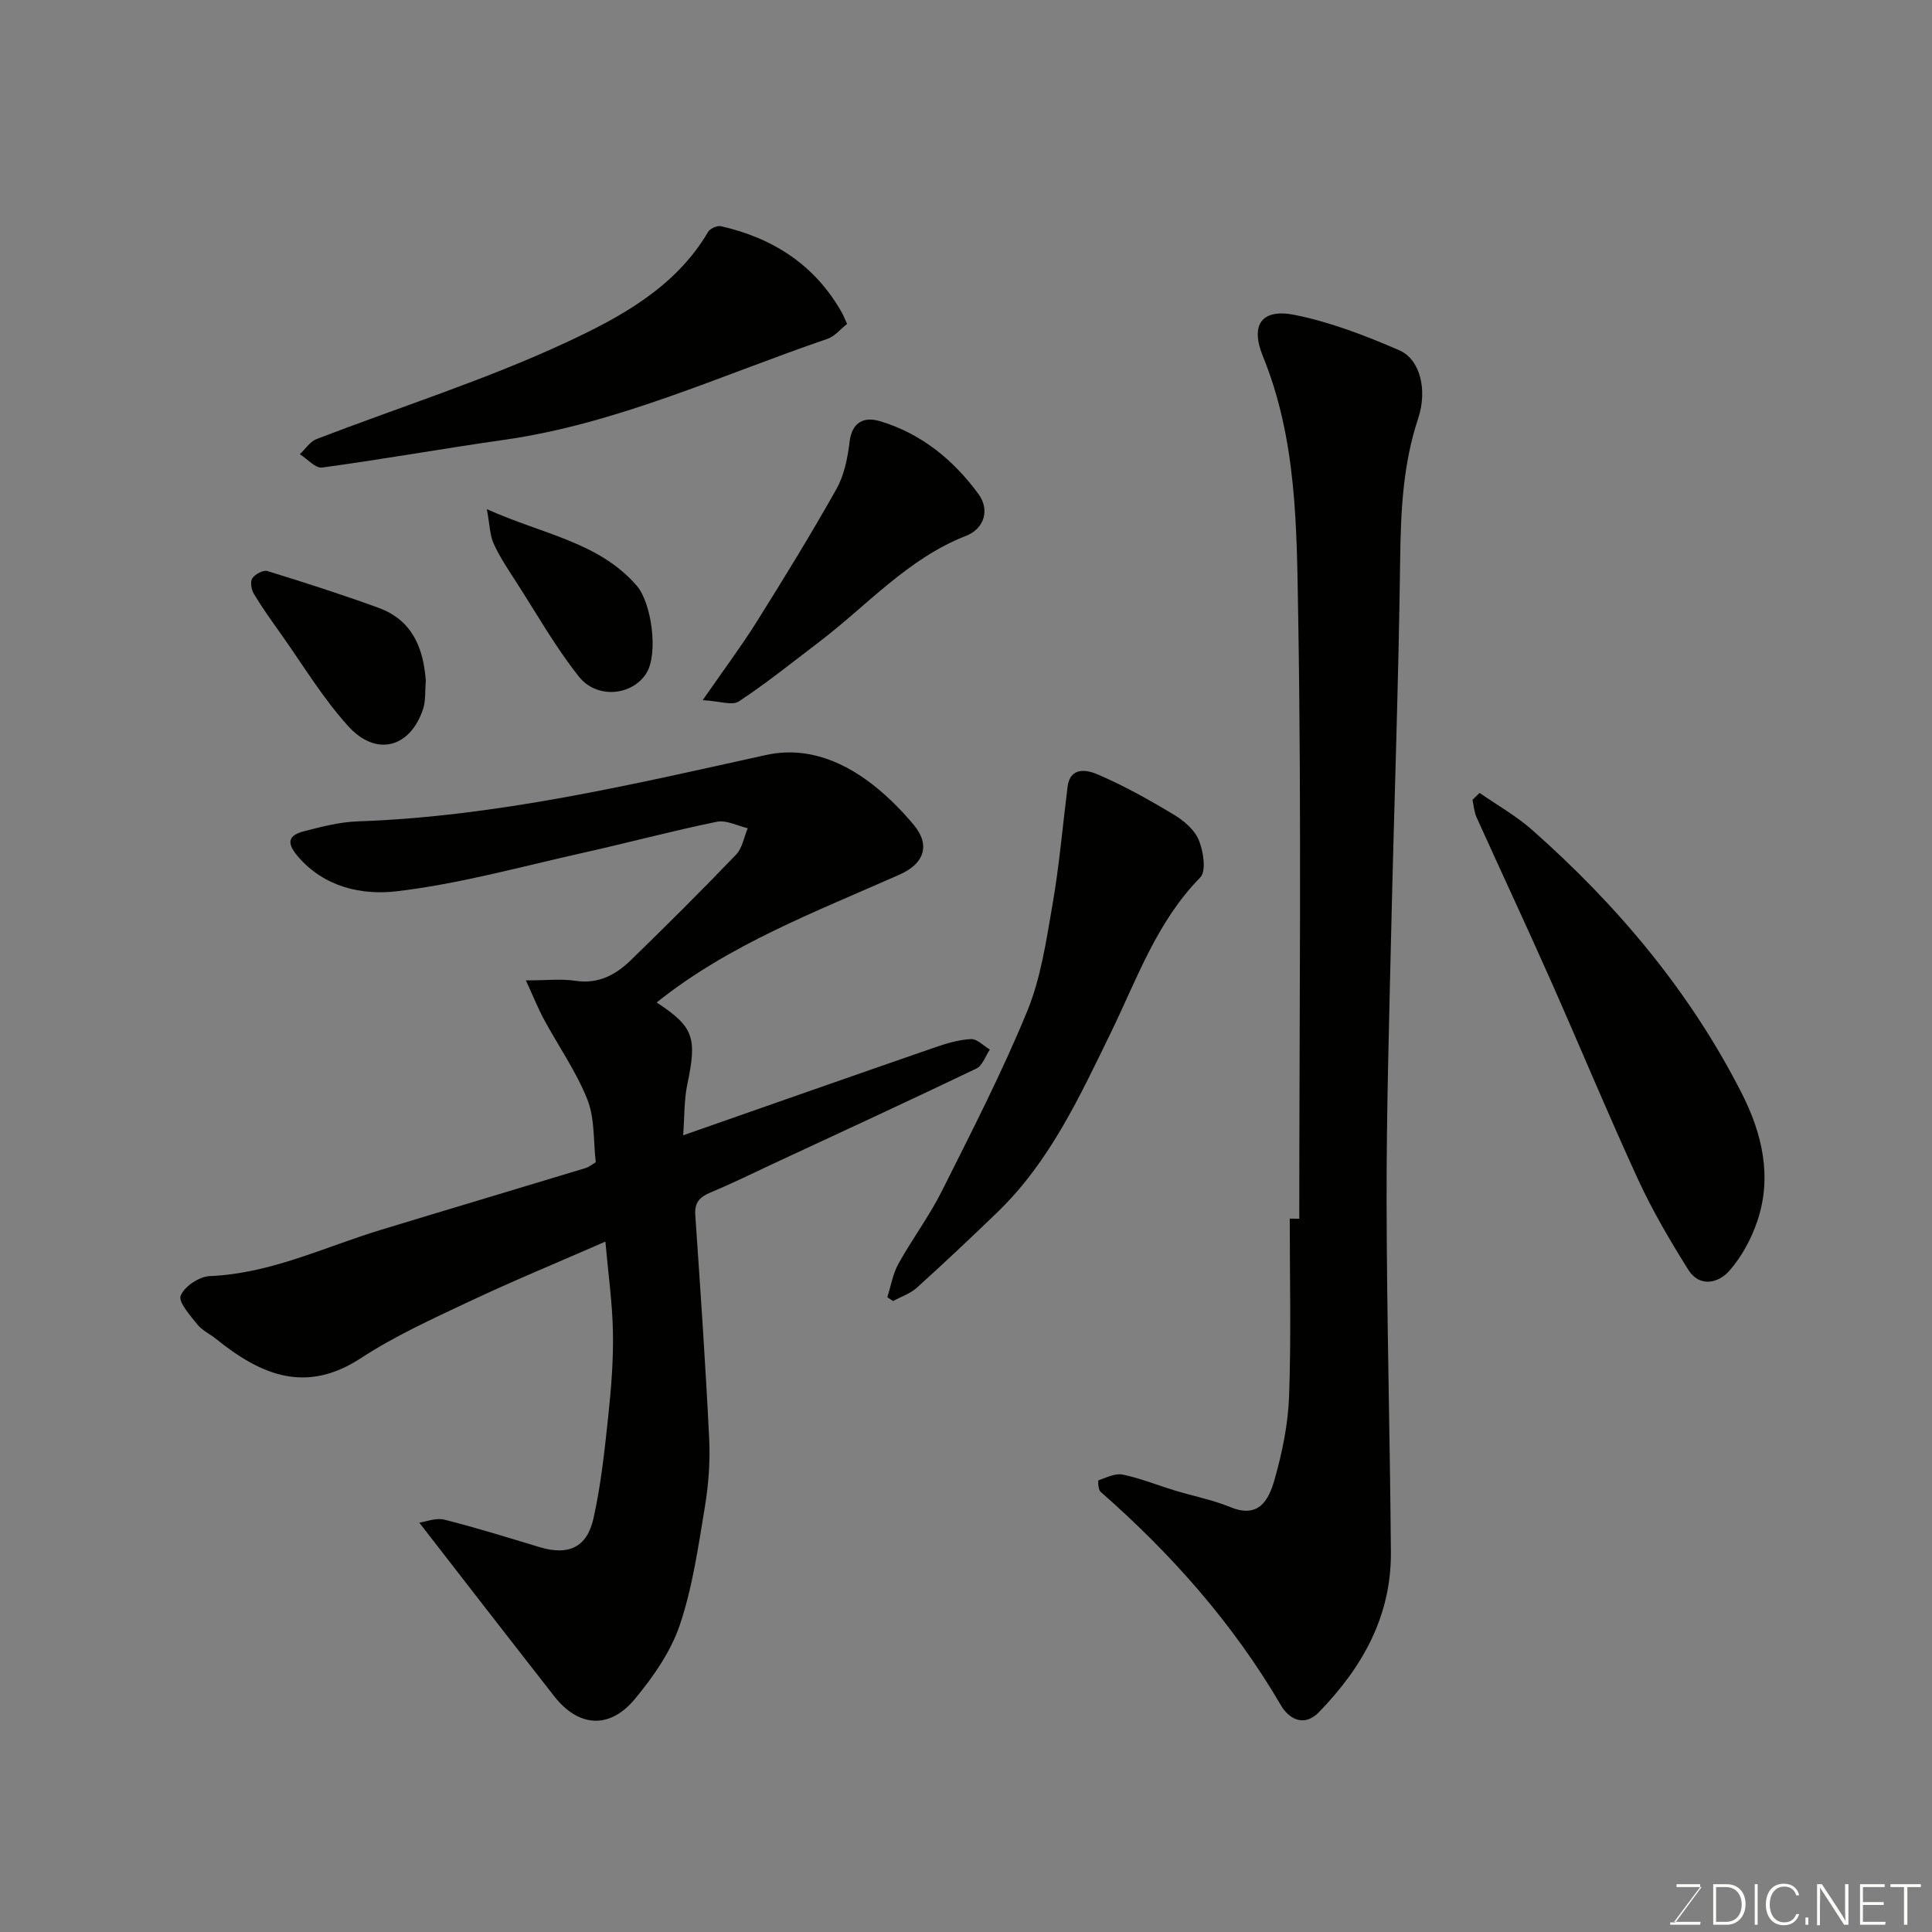 <svg enable-background="new 0 0 400 400" viewBox="0 0 400 400" xmlns="http://www.w3.org/2000/svg"><rect x="0" y="0" width="400" height="400" fill="#808080" stroke="none"/><g fill="#010100"><path d="m86.81 315.25c1.34-.19 3.43-1.06 5.19-.62 6.62 1.66 13.15 3.71 19.69 5.68 5.94 1.79 9.82.16 11.19-5.97 1.56-6.98 2.31-14.17 3.07-21.31.61-5.74 1.06-11.53.95-17.29-.11-6.03-.98-12.05-1.56-18.68-9.84 4.31-19.1 8.12-28.14 12.38-7.66 3.61-15.45 7.15-22.5 11.76-11.49 7.51-20.81 3.39-29.99-4.01-1.27-1.02-2.88-1.75-3.86-2.99-1.48-1.86-3.98-4.64-3.44-5.96.78-1.91 3.85-3.95 6.02-4.04 12.54-.5 23.64-5.98 35.29-9.53 14.15-4.31 28.34-8.53 42.5-12.83.76-.23 1.41-.79 2.13-1.2-.52-4.38-.18-9.06-1.74-12.99-2.29-5.79-5.98-11.03-8.97-16.56-1.25-2.32-2.23-4.79-3.76-8.11 4.31 0 7.33-.36 10.23.08 4.75.73 8.36-1.22 11.48-4.25 7.39-7.18 14.69-14.45 21.82-21.88 1.29-1.35 1.62-3.61 2.4-5.46-2.14-.49-4.44-1.74-6.4-1.33-9.24 1.89-18.37 4.34-27.58 6.4-12.87 2.87-25.67 6.46-38.71 7.99-7.13.84-15-.79-20.52-7.3-2.52-2.97-1.66-4.36 1.38-5.14 3.62-.93 7.33-1.9 11.03-2.03 28.78-1 56.62-7.58 84.56-13.74 8.63-1.9 16.49 1.43 23.21 7.01 2.68 2.23 5.16 4.76 7.39 7.44 3.54 4.24 2.14 8.06-2.87 10.28-17.41 7.74-35.35 14.47-50.34 26.5 7.67 5.06 8.39 7.22 6.34 16.96-.69 3.29-.57 6.75-.86 10.54 17.46-6.11 34.75-12.19 52.07-18.18 2.43-.84 4.99-1.61 7.52-1.74 1.26-.06 2.6 1.4 3.91 2.17-.91 1.34-1.52 3.32-2.79 3.93-13.98 6.7-28.07 13.19-42.12 19.73-4.29 2-8.54 4.11-12.91 5.92-2.25.94-3.35 2.07-3.17 4.68 1.06 15.46 2.13 30.92 2.88 46.39.23 4.73-.15 9.58-.93 14.26-1.36 8.16-2.53 16.49-5.17 24.27-1.89 5.55-5.53 10.77-9.34 15.34-5.26 6.29-11.67 5.73-16.65-.64-9.18-11.73-18.31-23.53-27.93-35.93z"/><path d="m269 252.32c0-41.74.49-83.49-.23-125.22-.31-17.9-.27-36.1-7.29-53.31-2.72-6.66-.18-9.98 6.69-8.57 7.39 1.51 14.62 4.29 21.57 7.32 4.27 1.87 5.84 8.16 3.88 14.08-3.17 9.53-3.6 19.22-3.73 29.14-.33 25.86-1.28 51.71-1.87 77.56-.42 18.42-.97 36.85-.94 55.27.04 24.25.7 48.51.89 72.76.1 13.22-5.88 23.86-14.88 33.11-3.4 3.49-6.53.93-7.83-1.3-9.91-16.98-22.71-31.42-37.41-44.31-.49-.43-.55-2.32-.41-2.37 1.64-.56 3.47-1.51 5.02-1.18 3.64.76 7.14 2.18 10.72 3.27 3.88 1.18 7.92 1.97 11.66 3.5 5.93 2.41 7.9-1.75 9.03-5.7 1.6-5.6 2.81-11.48 3.02-17.28.44-12.25.14-24.52.14-36.78.64.01 1.3.01 1.97.01z"/><path d="m306.33 164.16c3.63 2.53 7.55 4.73 10.85 7.64 17.72 15.66 32.78 33.55 43.51 54.72 4.12 8.13 6.22 17.05 3.2 26.13-1.25 3.76-3.27 7.54-5.87 10.48-2.25 2.55-6.16 3.47-8.49-.26-3.77-6.02-7.4-12.2-10.37-18.64-6.33-13.76-12.12-27.77-18.27-41.61-4.96-11.18-10.15-22.25-15.18-33.4-.5-1.11-.58-2.41-.85-3.62.5-.48.99-.96 1.47-1.44z"/><path d="m183.71 268.58c.74-2.32 1.14-4.84 2.3-6.93 2.84-5.12 6.39-9.85 9-15.07 6.15-12.26 12.43-24.5 17.64-37.16 2.86-6.95 3.97-14.7 5.27-22.19 1.4-8.05 2.09-16.22 3.11-24.34.54-4.3 4.19-3.43 6.13-2.6 5.5 2.35 10.77 5.31 15.91 8.4 2.08 1.25 4.29 3.16 5.15 5.29.94 2.31 1.56 6.4.27 7.7-9.02 9.18-13.09 21.03-18.52 32.16-6.46 13.24-12.63 26.68-23.47 37.14-5.48 5.29-11.02 10.52-16.67 15.62-1.36 1.23-3.27 1.86-4.93 2.76-.4-.26-.8-.52-1.19-.78z"/><path d="m175.38 67.06c-1.37 1.07-2.55 2.58-4.08 3.1-22.12 7.55-43.45 17.56-66.9 20.9-12.59 1.79-25.11 4.03-37.7 5.74-1.39.19-3.08-1.79-4.62-2.76 1.14-1.07 2.1-2.61 3.45-3.13 17.27-6.66 35.02-12.25 51.76-20.05 11.16-5.2 22.56-11.35 29.31-22.84.41-.7 1.89-1.36 2.67-1.19 10.83 2.47 19.49 8.05 25.05 17.93.31.57.54 1.17 1.06 2.3z"/><path d="m145.49 144.96c4.36-6.3 7.95-11.09 11.12-16.14 5.69-9.07 11.3-18.2 16.54-27.53 1.62-2.88 2.35-6.45 2.74-9.79.5-4.19 3.08-5.25 6.23-4.32 8.57 2.54 15.26 8 20.47 15.12 2.38 3.25 1.2 7.16-2.57 8.63-12.11 4.73-20.52 14.46-30.52 22.05-5.46 4.15-10.82 8.47-16.53 12.24-1.36.91-3.97-.07-7.48-.26z"/><path d="m88.16 140.97c-.19 2.22-.01 4.14-.56 5.81-2.66 8.03-9.69 9.97-15.49 3.58-5.33-5.87-9.47-12.82-14.09-19.31-1.88-2.65-3.78-5.3-5.45-8.08-.53-.88-.81-2.52-.34-3.23.57-.86 2.27-1.77 3.13-1.51 7.72 2.38 15.41 4.84 23 7.61 7.14 2.59 9.33 8.55 9.8 15.13z"/><path d="m100.8 105.42c11.62 5.23 23.14 6.78 31 15.81 3.14 3.61 4.52 14.11 2.05 18.11-2.86 4.65-10.22 5.5-14 .74-4.83-6.08-8.7-12.94-12.92-19.5-1.68-2.6-3.43-5.2-4.71-8-.81-1.77-.82-3.93-1.42-7.16z"/></g><path d="m346.9 398 5.4-7.3h-5.2v-.6h4.9v.6l-5.4 7.2h5.5l-.1.6h-6.2v-.5z" fill="#fbfcfa"/><path d="m354.7 390.1h2.8c2.3 0 3.9 1.6 3.9 4.1s-1.6 4.3-3.9 4.3h-2.8zm.6 7.8h2c2.2 0 3.3-1.6 3.3-3.6 0-1.8-1-3.6-3.3-3.6h-2z" fill="#fbfcfa"/><path d="m363.9 390.1v8.4h-.6v-8.4z" fill="#fbfcfa"/><path d="m372.5 396.3c-.4 1.3-1.4 2.3-3.2 2.3-2.4 0-3.7-1.9-3.7-4.3 0-2.3 1.2-4.3 3.7-4.3 1.8 0 2.9 1 3.2 2.4h-.6c-.4-1.1-1.1-1.8-2.5-1.8-2.1 0-3 1.9-3 3.7s.9 3.7 3 3.7c1.4 0 2.1-.7 2.5-1.7z" fill="#fbfcfa"/><path d="m373.8 398.5v-1.5h.6v1.5z" fill="#fbfcfa"/><path d="m376.2 398.5v-8.4h1c1.3 2 4.4 6.6 4.9 7.6-.1-1.2-.1-2.4-.1-3.8v-3.8h.7v8.4h-.9c-1.2-1.9-4.4-6.8-5-7.7.1 1.1 0 2.3 0 3.9v3.9h-.6z" fill="#fbfcfa"/><path d="m390 394.4h-4.3v3.5h4.7l-.1.6h-5.2v-8.4h5.1v.6h-4.5v3.1h4.3z" fill="#fbfcfa"/><path d="m394.2 390.7h-2.8v-.6h6.3v.6h-2.8v7.8h-.7z" fill="#fbfcfa"/></svg>